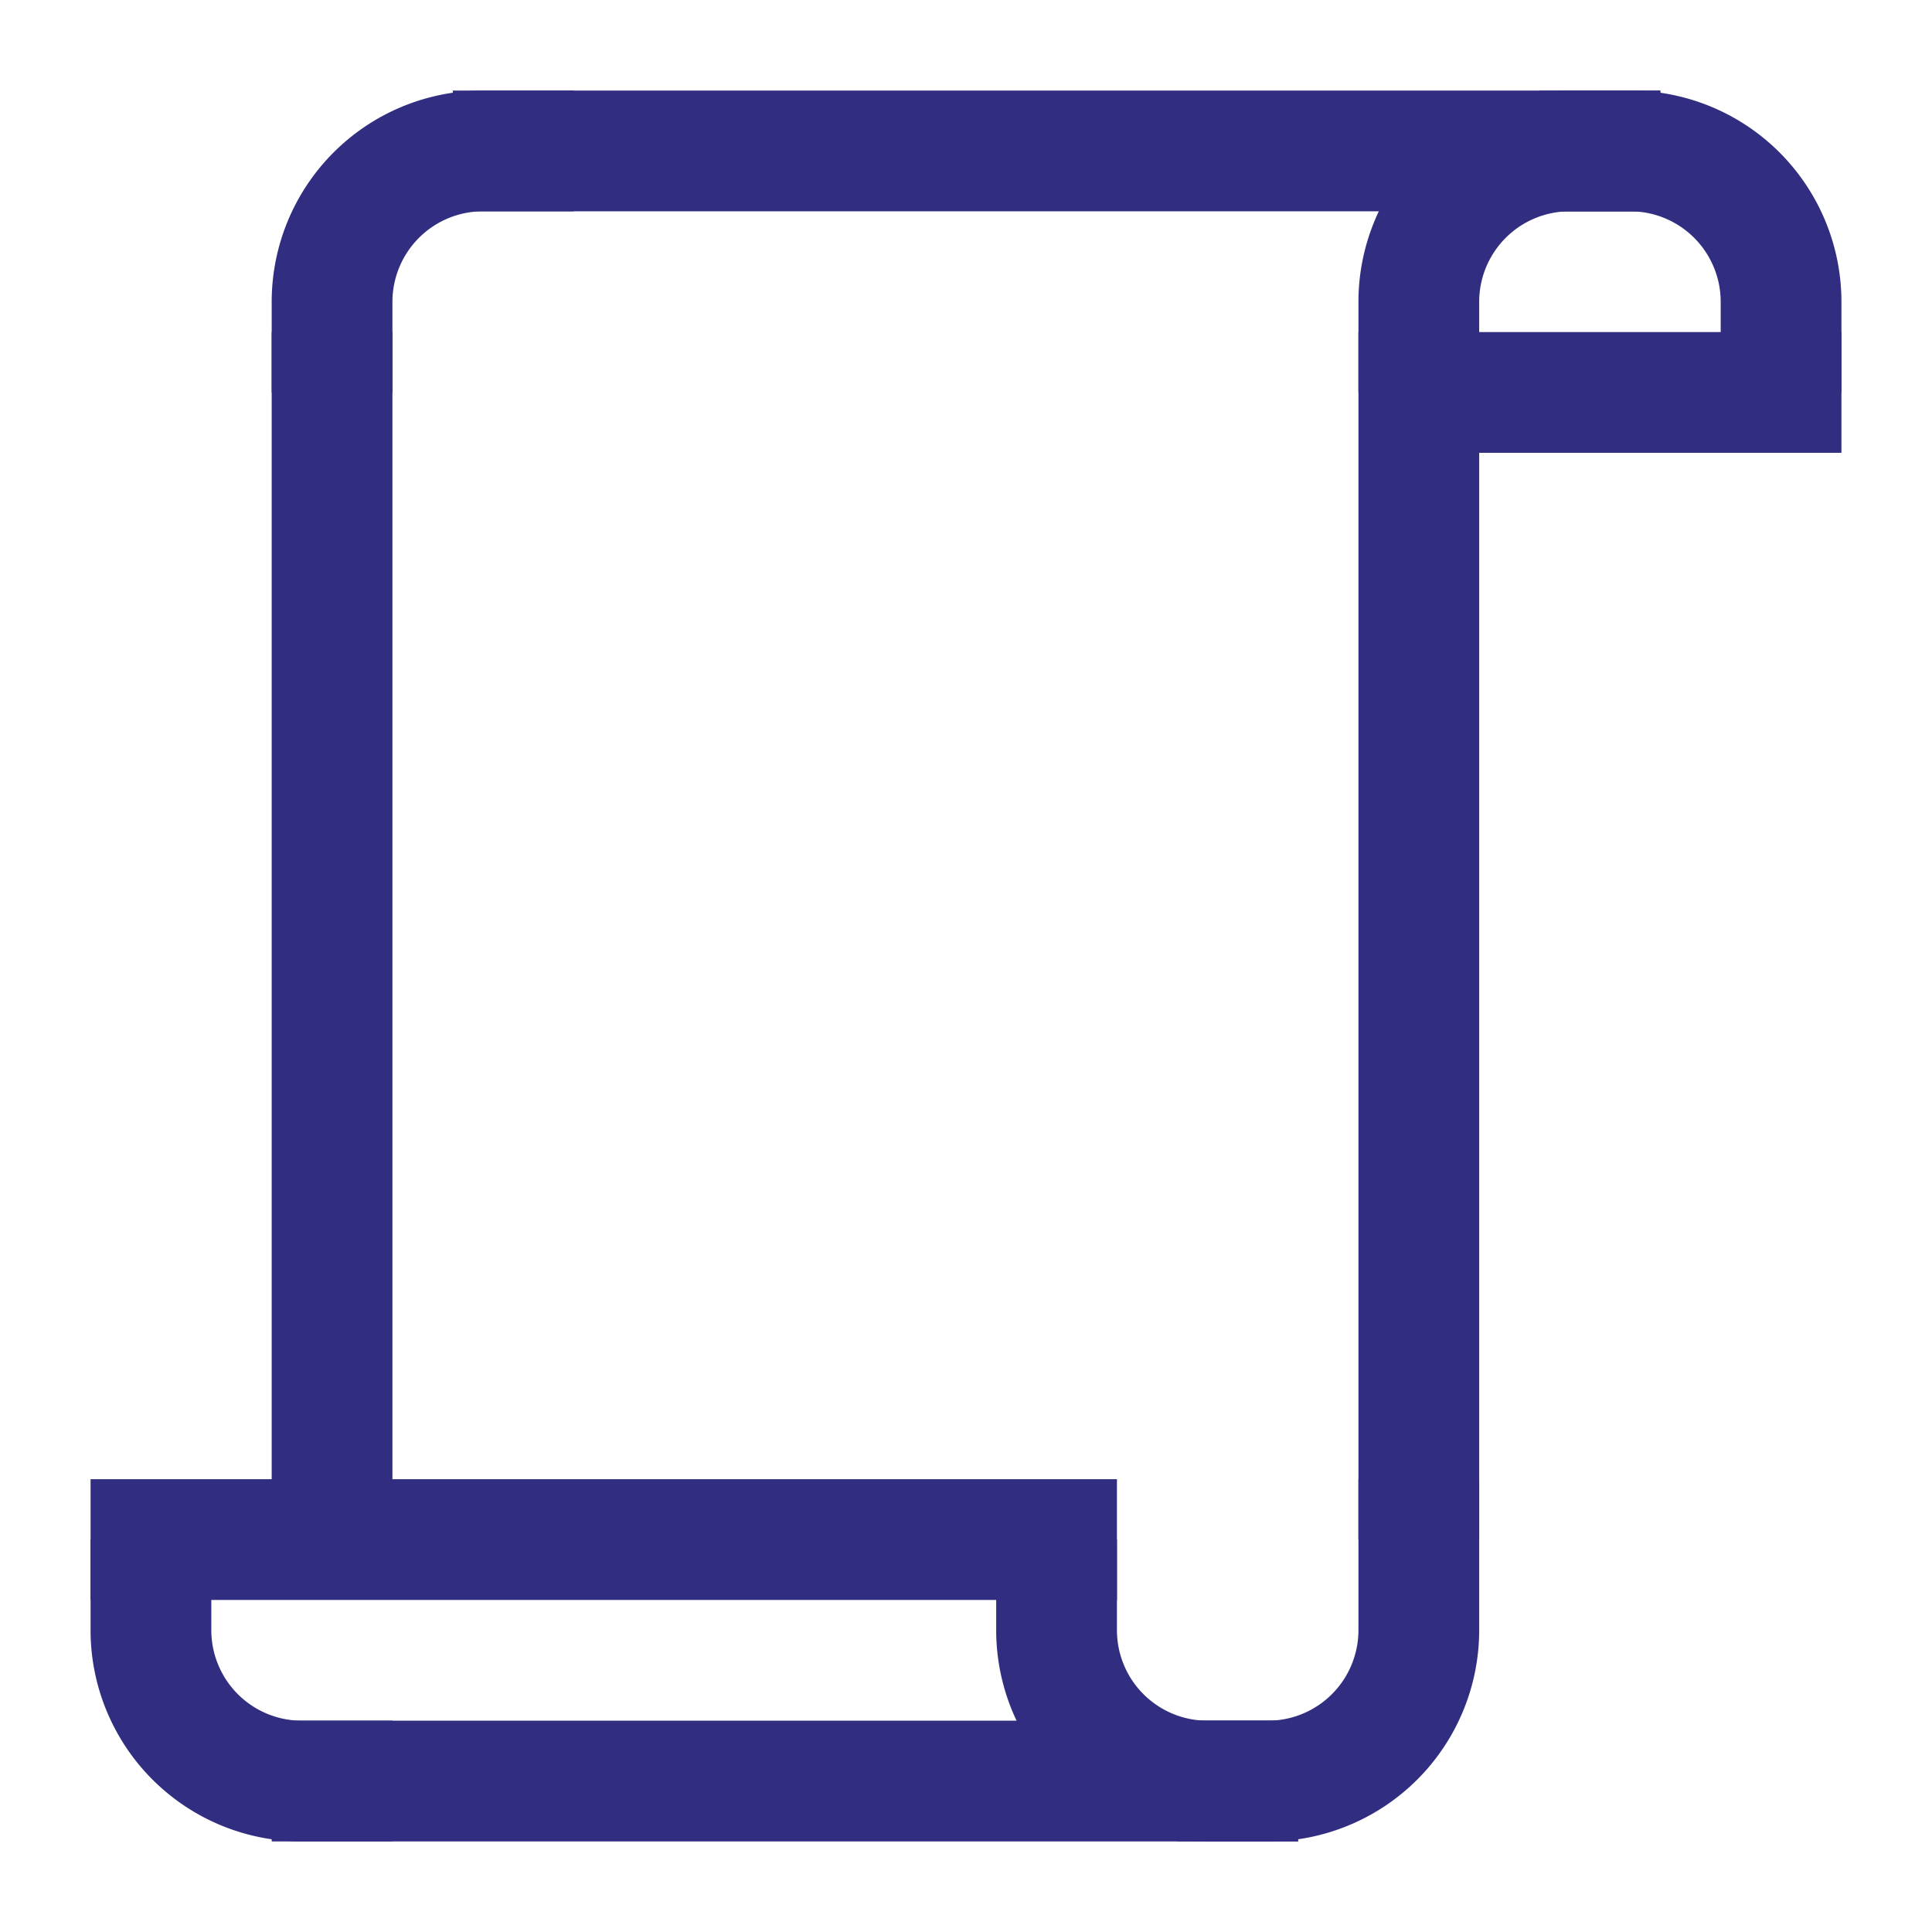 <!DOCTYPE svg PUBLIC "-//W3C//DTD SVG 1.1//EN" "http://www.w3.org/Graphics/SVG/1.1/DTD/svg11.dtd">
<!-- Uploaded to: SVG Repo, www.svgrepo.com, Transformed by: SVG Repo Mixer Tools -->
<svg fill="#312E81" width="800px" height="800px" viewBox="0 0 32 32" data-name="Layer 1" id="Layer_1" xmlns="http://www.w3.org/2000/svg" stroke="#312E81">
<g id="SVGRepo_bgCarrier" stroke-width="0"/>
<g id="SVGRepo_tracerCarrier" stroke-linecap="round" stroke-linejoin="round"/>
<g id="SVGRepo_iconCarrier">
<rect height="1" transform="translate(20 51) rotate(180)" width="16" x="2" y="25"/>
<rect height="1" transform="translate(26 59) rotate(180)" width="16" x="5" y="29"/>
<rect height="1" transform="translate(39 -8) rotate(90)" width="19" x="14" y="15"/>
<rect height="1" transform="translate(21 10) rotate(90)" width="19" x="-4" y="15"/>
<path d="M24,25H23v2a2,2,0,0,1-2,2H20v1h1a3,3,0,0,0,3-3Z"/>
<path d="M17,26h1v1a2,2,0,0,0,2,2h1v1H20a3,3,0,0,1-3-3Z"/>
<path d="M2,26H3v1a2,2,0,0,0,2,2H6v1H5a3,3,0,0,1-3-3Z"/>
<rect height="1" width="6" x="24" y="6"/>
<rect height="1" width="19" x="8" y="2"/>
<path d="M5,6H6V5A2,2,0,0,1,8,3H9V2H8A3,3,0,0,0,5,5Z"/>
<path d="M23,6h1V5a2,2,0,0,1,2-2h1V2H26a3,3,0,0,0-3,3Z"/>
<path d="M30,6H29V5a2,2,0,0,0-2-2H26V2h1a3,3,0,0,1,3,3Z"/>
</g>
</svg>